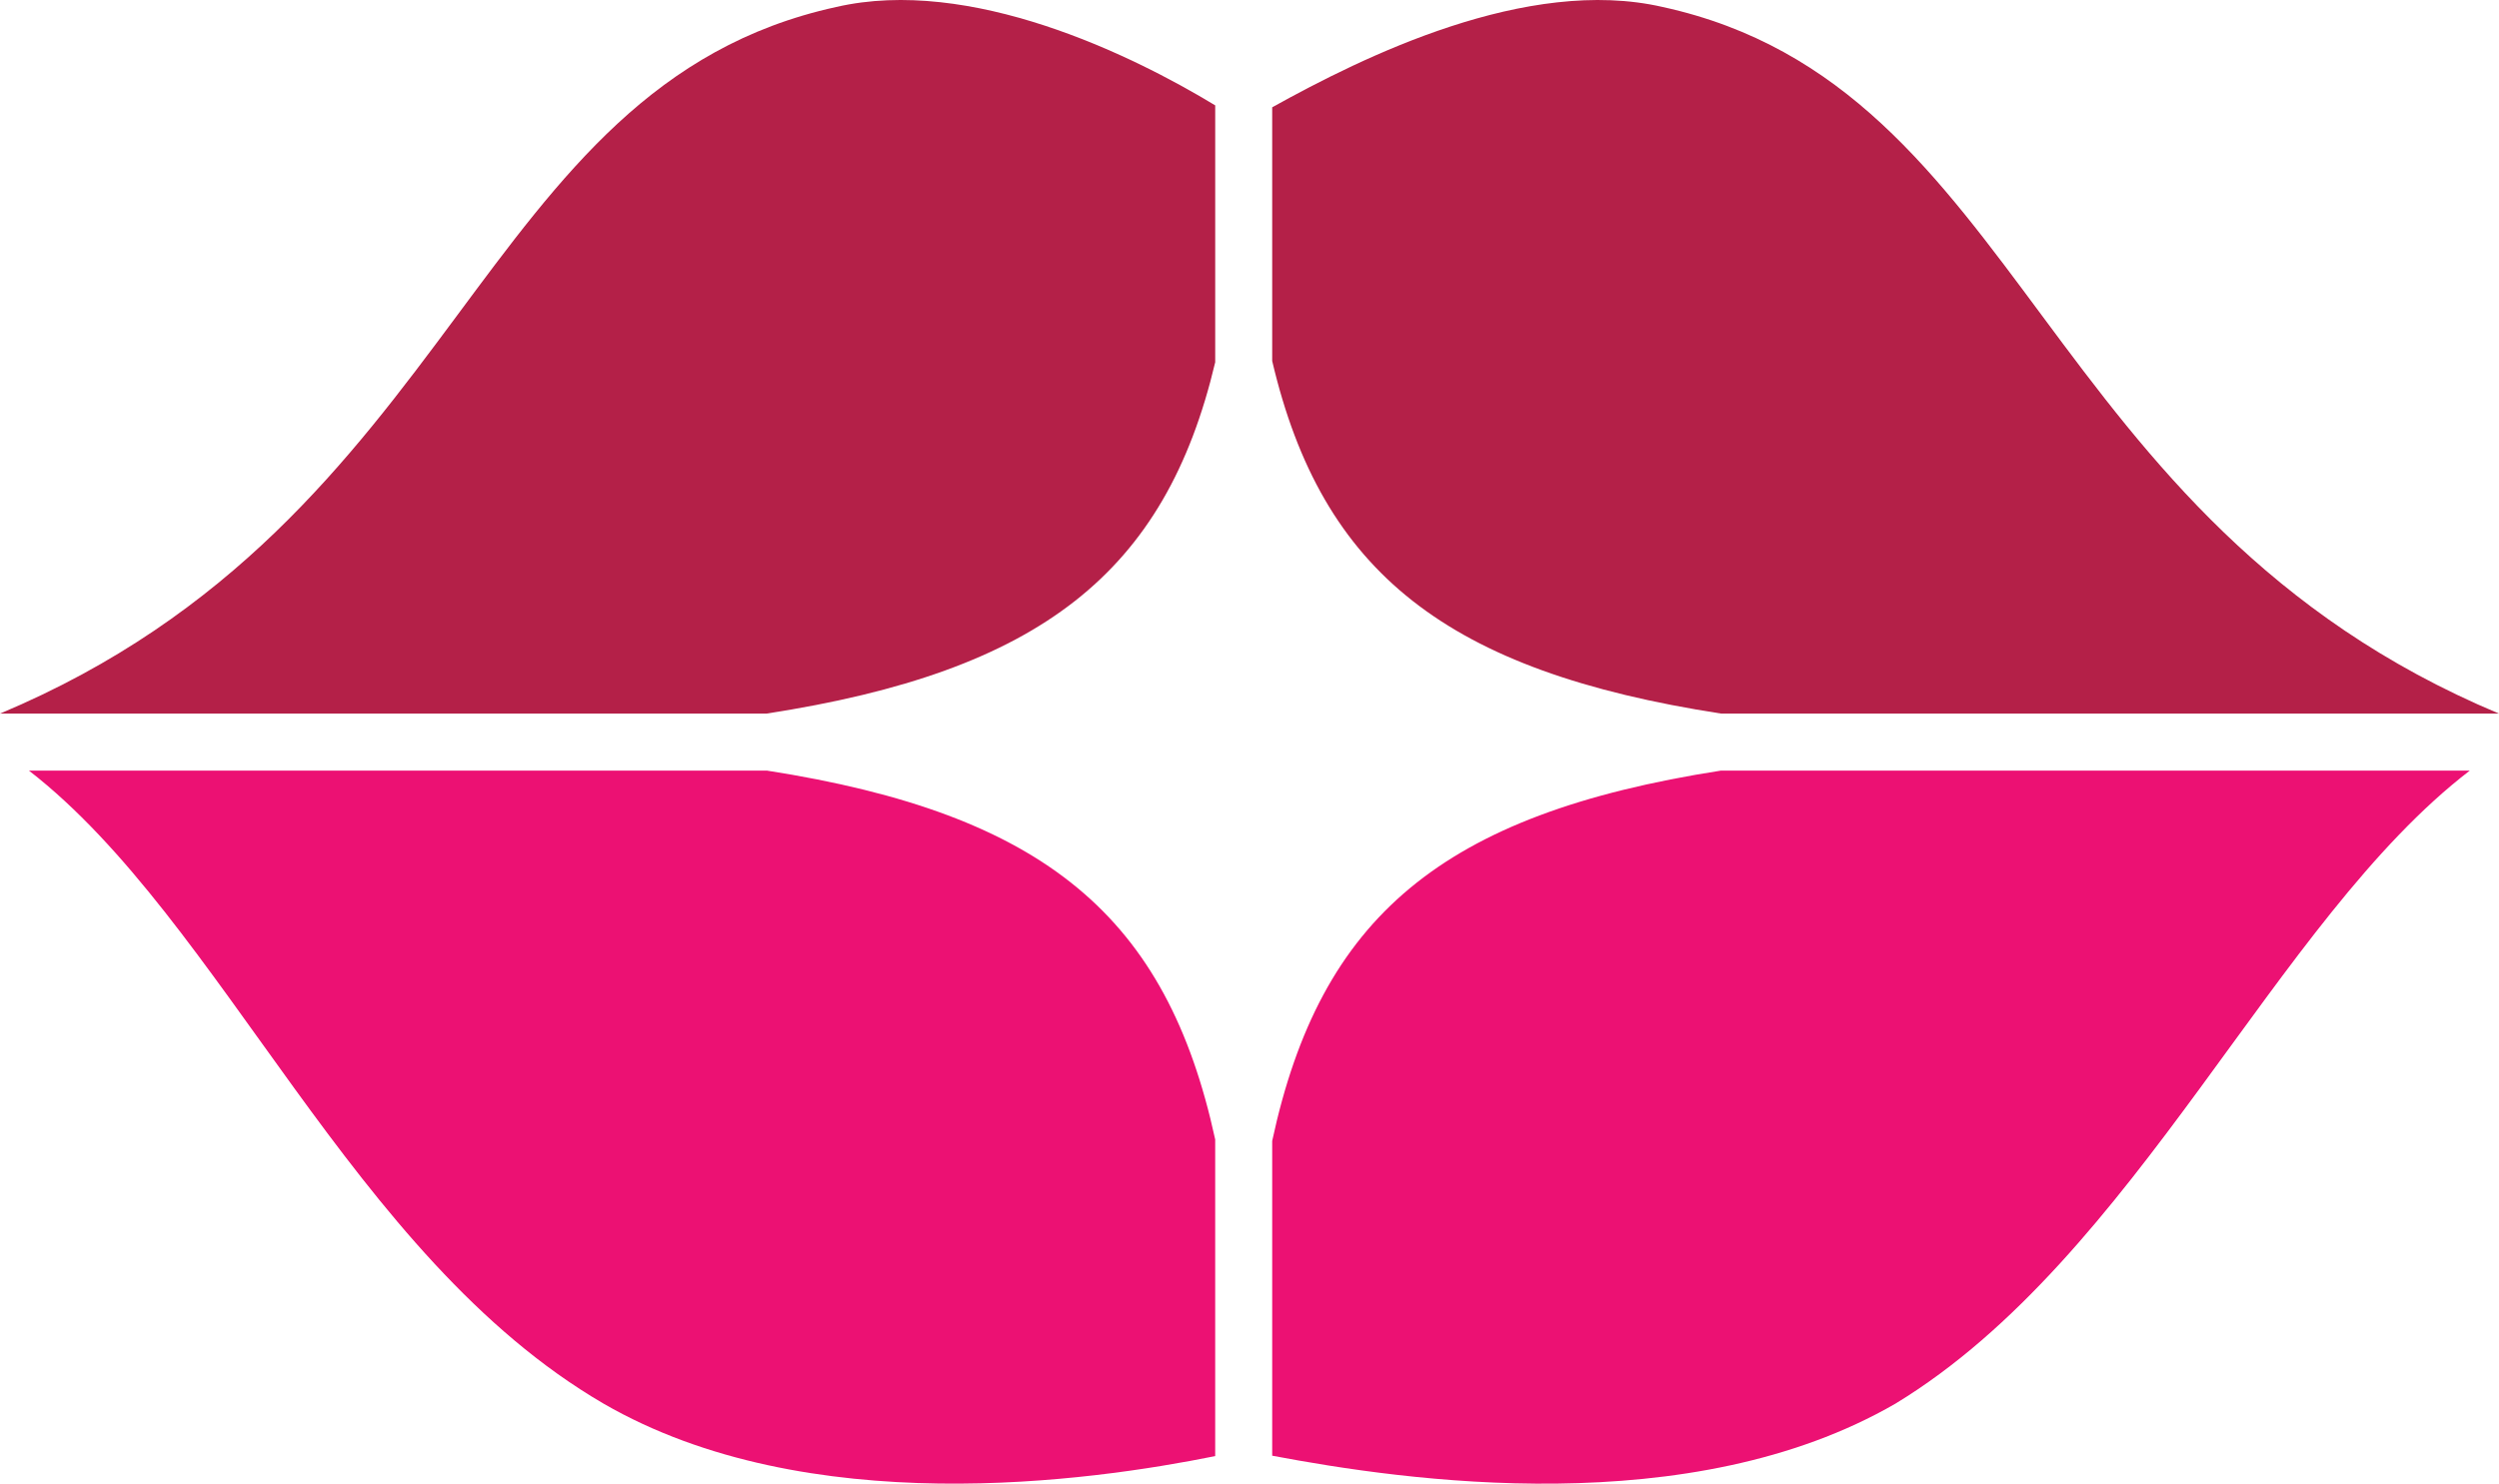 <svg version="1.1" id="图层_1" x="0px" y="0px" width="175.428px" height="104.18px" viewBox="0 0 175.428 104.18" enable-background="new 0 0 175.428 104.18" xml:space="preserve" xmlns="http://www.w3.org/2000/svg" xmlns:xlink="http://www.w3.org/1999/xlink" xmlns:xml="http://www.w3.org/XML/1998/namespace">
  <path fill="#B42048" d="M120.836,50.109h54.592c-32.543-13.646-33.219-44.042-58.705-49.617c-9.531-2.199-21.021,3.488-27.416,7.043
	v17.811C92.794,40.209,101.572,47.136,120.836,50.109z" class="color c1"/>
  <path fill="#EC1173" d="M89.307,80.113v22.104c9.351,1.769,29.361,4.677,43.761-3.661c16.948-10.313,26.592-33.914,40.309-44.445
	h-52.574C101.214,57.166,92.688,64.397,89.307,80.113z" class="color c2"/>
  <path fill="#EC1173" d="M53.833,54.109H2.029c13.594,10.53,22.644,34.132,40.329,44.445c14.313,8.288,34.169,5.464,42.948,3.691
	V80.011C81.91,64.367,73.378,57.159,53.833,54.109z" class="color c2"/>
  <path fill="#B42048" d="M58.702,0.491C33.218,6.067,32.541,36.463,0,50.108h53.801c19.222-2.967,28.004-9.872,31.506-24.672V7.399
	C79.433,3.837,68.111-1.679,58.702,0.491z" class="color c1"/>
</svg>